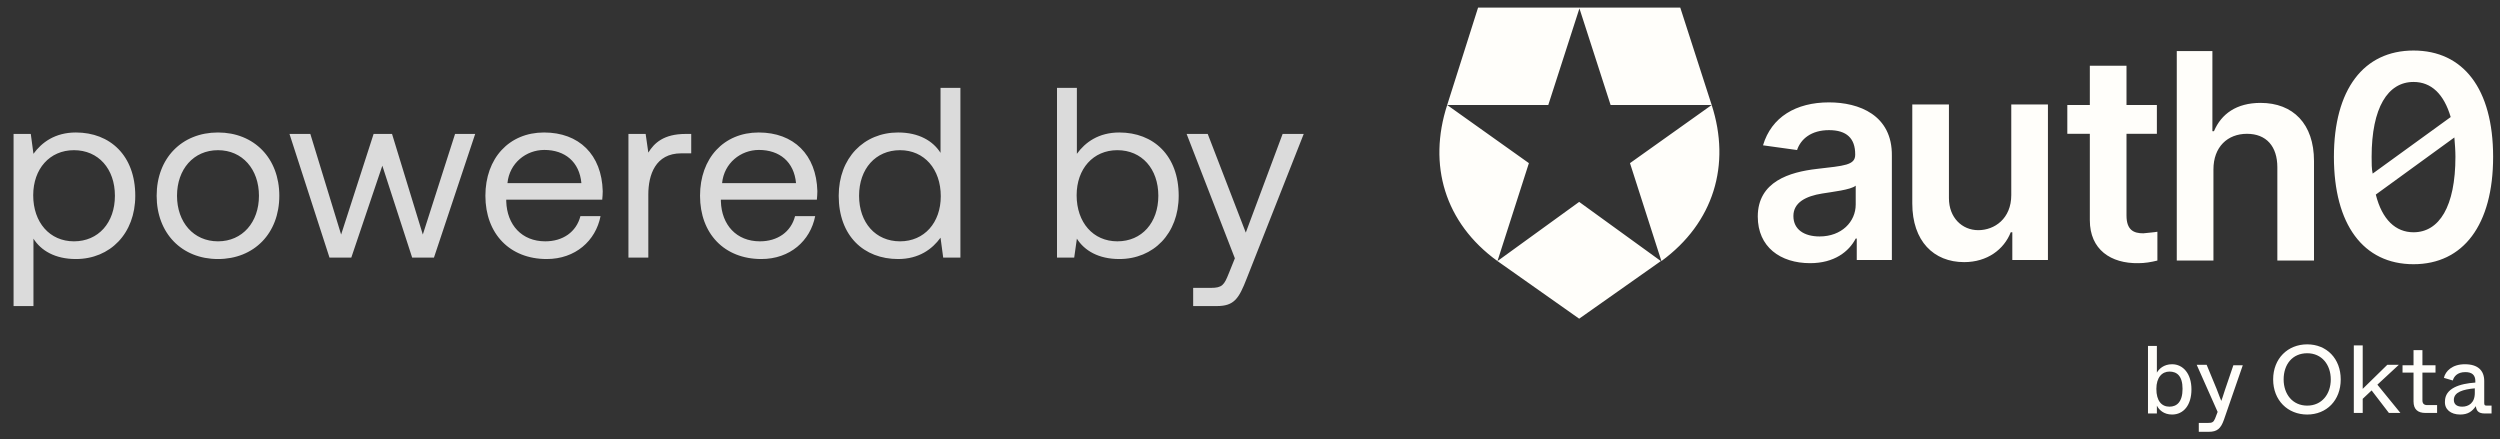 <svg width="165" height="29" viewBox="0 0 165 29" fill="none" xmlns="http://www.w3.org/2000/svg">
<rect x="0" y="0" width="165" height="29" fill="#333333" stroke="none"/>
<path d="M5.008 8.744C3.632 8.744 2.752 9.4 2.208 10.152L2.032 8.84H0.896V20.2H2.208V15.752C2.704 16.536 3.632 17.096 5.008 17.096C7.264 17.096 8.928 15.416 8.928 12.92C8.928 10.264 7.264 8.744 5.008 8.744ZM4.88 15.928C3.28 15.928 2.192 14.68 2.192 12.888C2.192 11.144 3.28 9.912 4.88 9.912C6.496 9.912 7.584 11.144 7.584 12.92C7.584 14.696 6.496 15.928 4.88 15.928ZM14.387 17.096C16.771 17.096 18.435 15.4 18.435 12.92C18.435 10.44 16.771 8.744 14.387 8.744C12.003 8.744 10.339 10.44 10.339 12.92C10.339 15.4 12.003 17.096 14.387 17.096ZM14.387 15.928C12.771 15.928 11.683 14.664 11.683 12.92C11.683 11.176 12.771 9.912 14.387 9.912C16.003 9.912 17.091 11.176 17.091 12.92C17.091 14.664 16.003 15.928 14.387 15.928ZM21.746 17H23.186L25.234 10.936L27.202 17H28.642L31.362 8.84H30.034L27.906 15.48L25.874 8.84H24.658L22.514 15.48L20.482 8.84H19.106L21.746 17ZM36.084 17.096C37.972 17.096 39.316 15.896 39.636 14.264H38.308C38.036 15.32 37.14 15.928 35.988 15.928C34.436 15.928 33.46 14.84 33.412 13.288V13.176H39.748C39.764 12.984 39.78 12.792 39.78 12.616C39.716 10.2 38.212 8.744 35.908 8.744C33.604 8.744 32.036 10.44 32.036 12.92C32.036 15.416 33.636 17.096 36.084 17.096ZM33.492 12.088C33.62 10.76 34.724 9.896 35.924 9.896C37.284 9.896 38.244 10.68 38.372 12.088H33.492ZM45.253 8.84C43.797 8.84 43.173 9.448 42.789 10.072L42.613 8.84H41.477V17H42.789V12.84C42.789 11.544 43.253 10.12 44.965 10.12H45.621V8.84H45.253ZM50.25 17.096C52.138 17.096 53.482 15.896 53.802 14.264H52.474C52.202 15.32 51.306 15.928 50.154 15.928C48.602 15.928 47.626 14.84 47.578 13.288V13.176H53.914C53.93 12.984 53.946 12.792 53.946 12.616C53.882 10.2 52.378 8.744 50.074 8.744C47.77 8.744 46.202 10.44 46.202 12.92C46.202 15.416 47.802 17.096 50.25 17.096ZM47.658 12.088C47.786 10.76 48.89 9.896 50.09 9.896C51.45 9.896 52.41 10.68 52.538 12.088H47.658ZM62.075 10.088C61.579 9.304 60.651 8.744 59.275 8.744C57.019 8.744 55.355 10.424 55.355 12.92C55.355 15.576 57.019 17.096 59.275 17.096C60.651 17.096 61.531 16.44 62.075 15.688L62.251 17H63.387V5.8H62.075V10.088ZM59.403 15.928C57.787 15.928 56.699 14.696 56.699 12.92C56.699 11.144 57.787 9.912 59.403 9.912C61.003 9.912 62.091 11.16 62.091 12.952C62.091 14.696 61.003 15.928 59.403 15.928ZM73.874 8.744C72.498 8.744 71.618 9.4 71.074 10.152V5.8H69.762V17H70.898L71.074 15.752C71.57 16.536 72.498 17.096 73.874 17.096C76.13 17.096 77.794 15.416 77.794 12.92C77.794 10.264 76.13 8.744 73.874 8.744ZM73.746 15.928C72.146 15.928 71.058 14.68 71.058 12.888C71.058 11.144 72.146 9.912 73.746 9.912C75.362 9.912 76.45 11.144 76.45 12.92C76.45 14.696 75.362 15.928 73.746 15.928ZM81.501 17.048L81.102 18.04C80.797 18.808 80.669 19 79.918 19H78.749V20.2H80.317C81.469 20.2 81.773 19.688 82.285 18.376L86.046 8.84H84.653L82.222 15.352L79.71 8.84H78.317L81.501 17.048Z" fill="#DBDBDB"/>
<path d="M110.897 0.5H104.225L106.3 6.93H112.971L107.579 10.767L109.653 17.231C113.109 14.707 114.25 10.87 112.971 6.93L110.897 0.5ZM95.514 6.93H102.186L104.26 0.5H97.554L95.514 6.93C94.235 10.87 95.341 14.707 98.833 17.231L100.907 10.767L95.514 6.93ZM98.833 17.231L104.225 21.033L109.618 17.231L104.225 13.325L98.833 17.231ZM149.198 6.791C147.608 6.791 146.606 7.517 146.122 8.658H146.018V3.369H143.667V17.196H146.087V11.181C146.087 9.695 147.021 8.831 148.3 8.831C149.579 8.831 150.305 9.66 150.305 11.043V17.196H152.724V10.628C152.724 8.174 151.342 6.791 149.198 6.791ZM159.292 3.335C156.008 3.335 154.038 5.893 154.038 10.352C154.038 14.811 155.974 17.438 159.292 17.438C162.576 17.438 164.546 14.846 164.546 10.352C164.546 5.858 162.576 3.335 159.292 3.335ZM156.527 10.352C156.527 7.102 157.598 5.409 159.292 5.409C160.467 5.409 161.297 6.204 161.746 7.725L156.596 11.458C156.527 11.147 156.527 10.767 156.527 10.352ZM159.292 15.33C158.117 15.33 157.218 14.5 156.803 12.841L161.988 9.073C162.023 9.488 162.058 9.937 162.058 10.352C162.058 13.636 160.986 15.33 159.292 15.33ZM132.744 12.875C132.744 14.431 131.638 15.191 130.566 15.191C129.495 15.191 128.63 14.362 128.63 13.083V6.895H126.211V13.428C126.211 15.917 127.628 17.3 129.633 17.3C131.154 17.3 132.26 16.47 132.709 15.33H132.813V17.162H135.164V6.895H132.744V12.875ZM120.714 6.757C118.537 6.757 116.912 7.725 116.359 9.591L118.606 9.902C118.848 9.177 119.539 8.589 120.714 8.589C121.89 8.589 122.443 9.142 122.443 10.179V10.214C122.443 10.905 121.717 10.94 119.919 11.147C118.122 11.354 116.013 11.976 116.013 14.293C116.013 16.297 117.5 17.369 119.47 17.369C121.06 17.369 122.028 16.609 122.477 15.744H122.546V17.162H124.863V10.283C124.897 7.586 122.685 6.757 120.714 6.757ZM122.477 13.498C122.477 14.638 121.544 15.606 120.092 15.606C119.09 15.606 118.364 15.157 118.364 14.258C118.364 13.359 119.193 12.944 120.265 12.772C120.887 12.668 122.166 12.53 122.477 12.253V13.498ZM140.349 4.337H137.929V6.93H136.443V8.831H137.929V14.535C137.929 16.47 139.312 17.404 141.144 17.369C141.559 17.369 141.974 17.3 142.388 17.196V15.295C142.216 15.33 141.766 15.364 141.455 15.399C140.833 15.399 140.349 15.191 140.349 14.223V8.831H142.354V6.93H140.349V4.337Z" fill="#FFFEFA"/>
<path d="M143.357 27.359C144.117 27.359 144.636 26.736 144.636 25.699C144.636 24.662 144.083 24.04 143.357 24.04C142.804 24.04 142.493 24.351 142.354 24.593V24.006V22.83H141.767V27.29H142.354V26.771C142.493 27.047 142.804 27.359 143.357 27.359ZM143.184 26.84C142.665 26.84 142.32 26.46 142.32 25.665C142.32 24.904 142.7 24.524 143.184 24.524C143.668 24.524 144.048 24.801 144.048 25.665C144.048 26.529 143.668 26.84 143.184 26.84ZM147.401 24.109L146.848 25.734C146.71 26.149 146.675 26.287 146.606 26.46C146.537 26.322 146.502 26.183 146.295 25.665L145.638 24.075H144.981L146.364 27.186L146.191 27.635C146.088 27.877 145.984 27.912 145.742 27.912H145.12V28.499H145.776C146.33 28.499 146.572 28.292 146.779 27.704L148.023 24.109H147.401ZM152.275 27.359C153.554 27.359 154.488 26.425 154.488 25.043C154.488 23.66 153.554 22.727 152.275 22.727C150.996 22.727 150.028 23.66 150.028 25.043C150.028 26.425 150.996 27.359 152.275 27.359ZM152.275 26.771C151.307 26.771 150.72 26.011 150.72 25.043C150.72 24.04 151.307 23.314 152.275 23.314C153.243 23.314 153.831 24.075 153.831 25.043C153.831 26.011 153.243 26.771 152.275 26.771ZM157.668 27.255H158.428L156.907 25.388L158.325 24.075H157.564L155.939 25.665V24.628V22.796H155.352V27.255H155.939V26.322L156.527 25.768L157.668 27.255ZM160.088 27.255H160.848V26.736H160.191C159.984 26.736 159.88 26.633 159.88 26.425V24.593H160.744V24.109H159.88V23.107H159.293V24.109H158.567V24.593H159.293V26.494C159.293 27.013 159.569 27.255 160.088 27.255ZM162.369 27.359C162.888 27.359 163.164 27.151 163.406 26.806C163.441 27.082 163.544 27.29 163.994 27.29H164.443V26.771H164.132C163.994 26.771 163.959 26.736 163.959 26.598V25.146C163.959 24.455 163.544 24.04 162.68 24.04C161.851 24.04 161.401 24.489 161.297 24.939L161.885 25.112C161.954 24.87 162.162 24.559 162.715 24.559C163.164 24.559 163.372 24.766 163.372 25.146V25.25C162.335 25.319 161.367 25.63 161.367 26.494C161.332 27.013 161.747 27.359 162.369 27.359ZM162.507 26.84C162.127 26.84 161.954 26.667 161.954 26.391C161.954 25.872 162.576 25.699 163.337 25.63V25.941C163.337 26.598 162.922 26.84 162.507 26.84Z" fill="#FFFEFA"/>
</svg>
